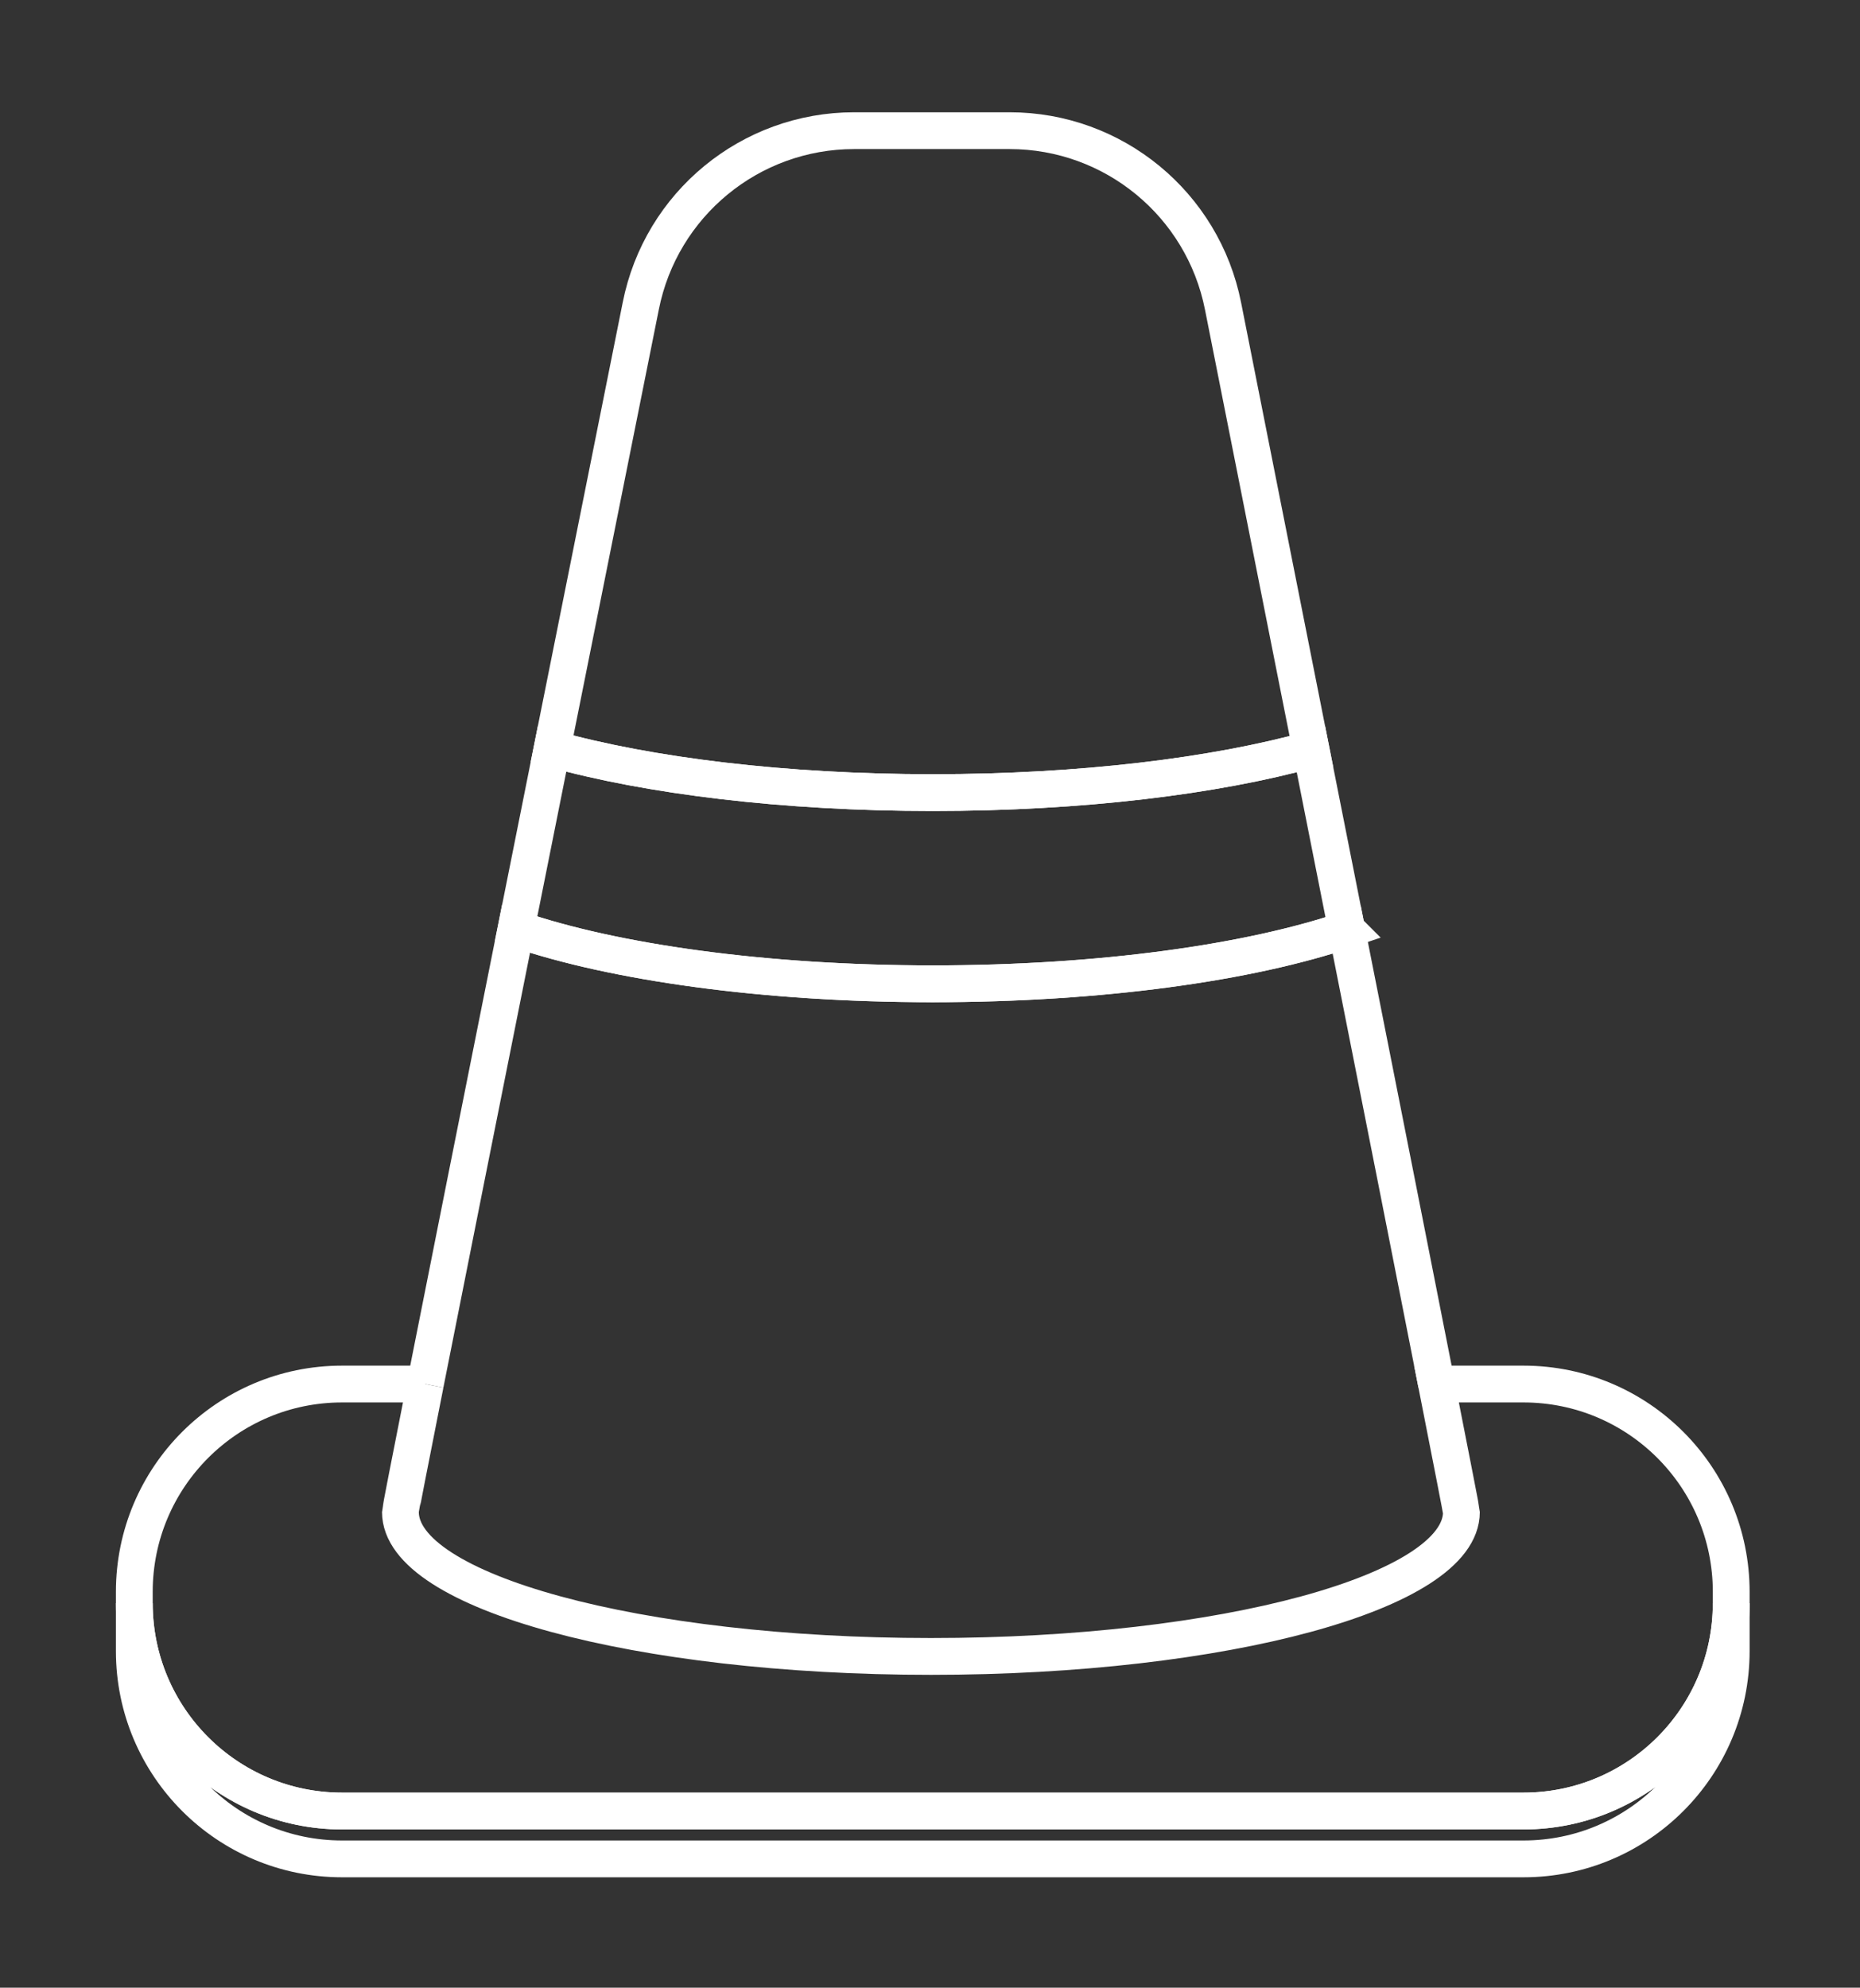 <?xml version="1.0" encoding="UTF-8"?><svg id="Layer_1" xmlns="http://www.w3.org/2000/svg" viewBox="0 0 1011 1080"><rect x="0" y="0" width="1011" height="1080" fill="#333333" stroke="none"/><defs><style>.cls-1{fill:none;stroke:#fff;stroke-miterlimit:10;stroke-width:20px;}</style></defs><path class="cls-1" d="M828.08,984H185.92c-62.36,0-112.92-50.56-112.92-112.92v26c0,62.36,50.56,112.92,112.92,112.92H828.08c62.36,0,112.92-50.56,112.92-112.92v-26c0,62.36-50.56,112.92-112.92,112.92Z"/><path class="cls-1" d="M231.2,752h-45.28c-62.36,0-112.92,50.56-112.92,112.92v6.16c0,62.36,50.56,112.92,112.92,112.92H828.08c62.36,0,112.92-50.56,112.92-112.92v-6.16c0-62.36-50.56-112.92-112.92-112.92h-47.27c8.33,42.29,13.54,68.98,13.54,69.55,0,43.33-129.1,78.45-288.35,78.45s-288.35-35.12-288.35-78.45c0-.83,5.21-27.47,13.55-69.55"/><path class="cls-1" d="M732,505.13c-6.53-32.94-13.09-66.03-19.42-97.94-52.31,14.48-125.11,23.46-205.62,23.46s-154.47-9.13-206.87-23.81c-6.38,31.87-12.99,64.91-19.57,97.82,52.81,18.2,134.61,29.88,226.45,29.88s172.2-11.48,225.04-29.4Z"/><path class="cls-1" d="M712.58,407.19c-25.84-130.3-47.8-240.87-47.8-240.87-10.95-55.4-59.54-95.32-116.01-95.32h-84.48c-56.47,0-105.06,39.92-116.01,95.32,0,0-22.14,110.37-48.2,240.52,52.4,14.68,125.71,23.81,206.87,23.81s153.31-8.98,205.62-23.46Z"/><path class="cls-1" d="M780.81,752c-11.92-60.55-30.23-153.09-48.82-246.87-52.85,17.92-134.01,29.4-225.04,29.4s-173.64-11.68-226.45-29.88c-18.78,93.94-37.29,186.69-49.31,247.34"/></svg>